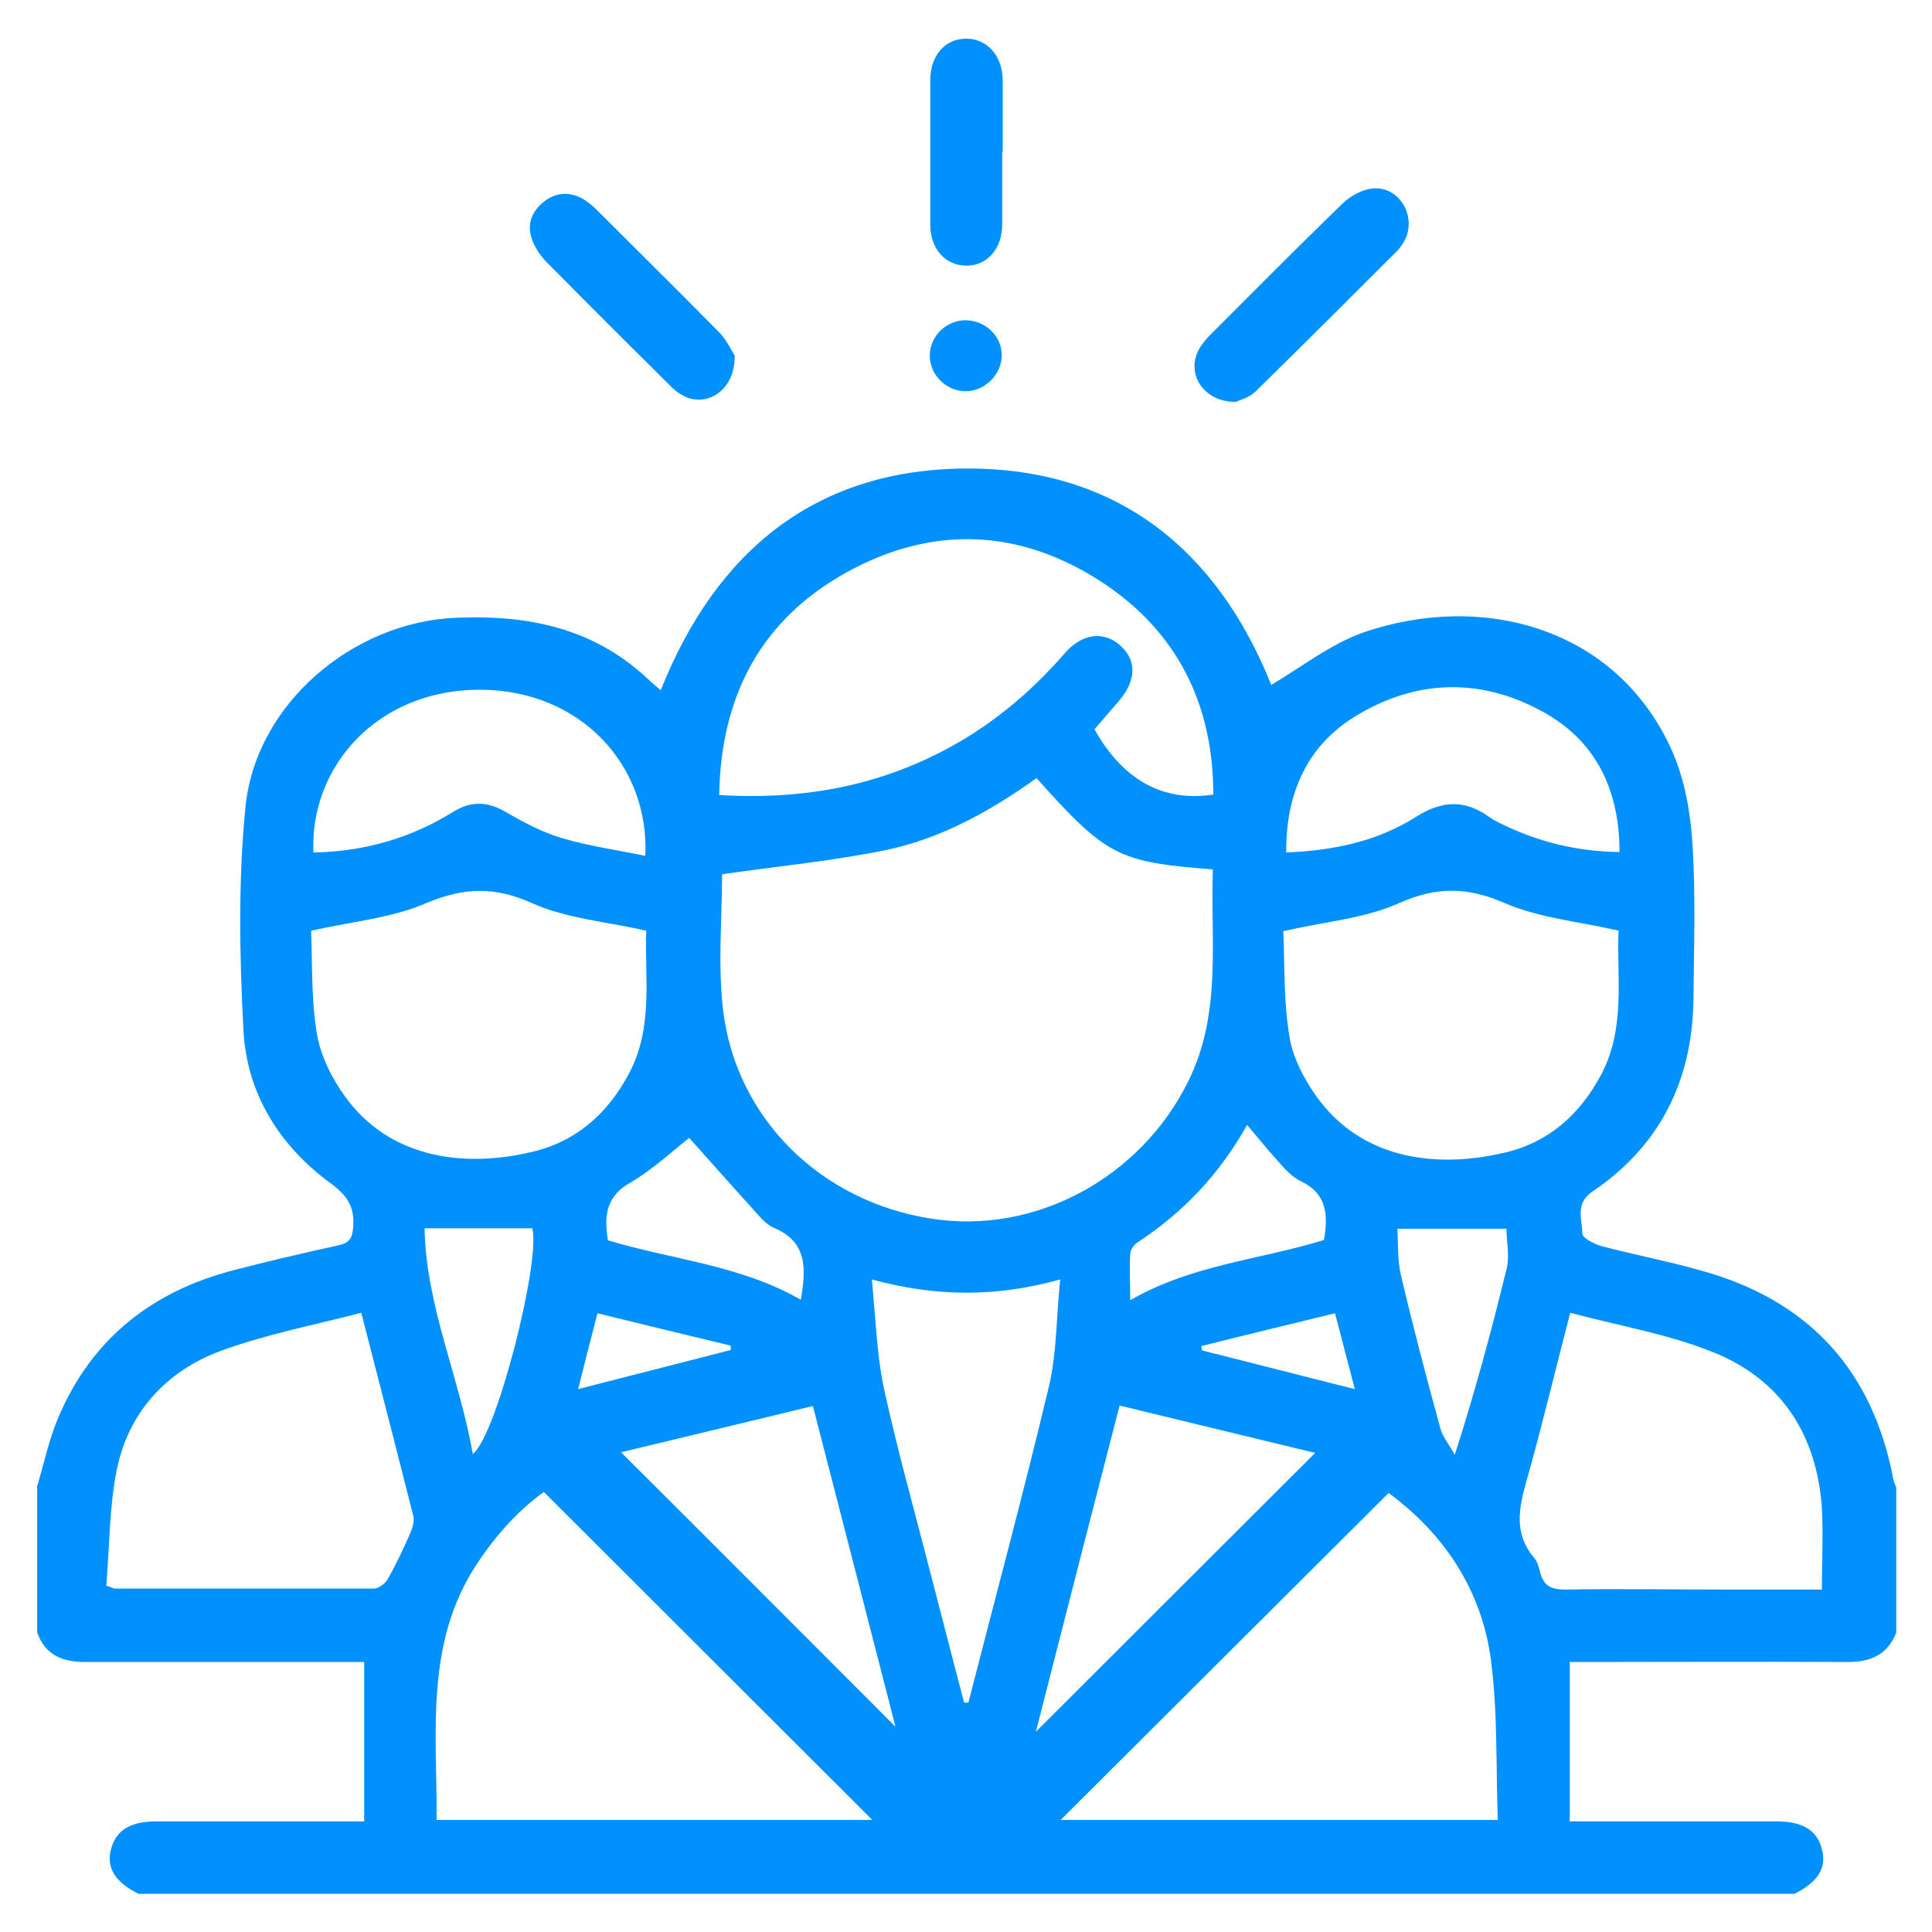 <?xml version="1.0" encoding="UTF-8"?>
<svg id="Layer_2" data-name="Layer 2" xmlns="http://www.w3.org/2000/svg" viewBox="0 0 40 40">
  <defs>
    <style>
      .cls-1 {
        fill: #0091ff;
      }

      .cls-2 {
        fill: none;
      }
    </style>
  </defs>
  <g id="Layer_1-2" data-name="Layer 1">
    <g>
      <rect class="cls-2" width="40" height="40"/>
      <g>
        <path class="cls-1" d="m.76,30.8c.15-.49.25-.99.45-1.46.69-1.62,1.93-2.6,3.62-3.04.73-.19,1.46-.36,2.19-.52.21-.05.27-.14.29-.35.04-.42-.1-.66-.45-.92-1.07-.78-1.75-1.86-1.82-3.18-.08-1.53-.11-3.08.04-4.6.2-2.14,2.21-3.85,4.36-3.94,1.41-.06,2.72.18,3.82,1.13.14.12.27.25.42.37,1.15-2.89,3.22-4.59,6.36-4.59,3.12,0,5.17,1.71,6.28,4.48.63-.37,1.23-.85,1.92-1.09,2.46-.84,5.24-.1,6.38,2.46.26.59.38,1.27.42,1.92.07,1.08.03,2.17.02,3.26-.03,1.66-.7,3-2.09,3.94-.37.25-.21.58-.21.87,0,.09.25.22.4.26.68.18,1.37.31,2.04.5,2.23.61,3.57,2.05,4,4.33.01.06.04.11.06.17v3c-.18.46-.53.61-1,.61-1.8-.01-3.6,0-5.4,0h-.36v3.3c1.47,0,2.88,0,4.29,0,.55,0,.85.2.94.61.08.37-.1.65-.58.89H2.87c-.48-.24-.66-.52-.58-.89.09-.41.39-.61.94-.61,1.21,0,2.43,0,3.64,0h.67v-3.3h-.41c-1.79,0-3.58,0-5.36,0-.48,0-.83-.14-1-.61,0-1,0-2,0-3Zm24.35-12.8c-1.96-.15-2.21-.28-3.65-1.89-.95.68-1.97,1.25-3.12,1.49-1.13.23-2.28.34-3.39.5,0,.89-.09,1.86.02,2.81.27,2.25,2.03,3.97,4.31,4.32,2.15.34,4.33-.84,5.32-2.84.7-1.41.46-2.9.51-4.39Zm-7.05,19.68c-2.26-2.26-4.52-4.51-6.8-6.79-.53.38-.99.89-1.38,1.48-1.09,1.64-.83,3.49-.84,5.31h9.03Zm12.95,0c-.04-1.12,0-2.22-.14-3.3-.19-1.46-.97-2.62-2.12-3.47-2.28,2.27-4.54,4.53-6.79,6.77h9.05ZM14.88,16.46c1.63.1,3.14-.15,4.56-.87,1.01-.51,1.86-1.21,2.6-2.06.36-.42.81-.47,1.15-.17.35.31.34.73-.03,1.16-.17.2-.34.39-.5.58.59,1.05,1.42,1.51,2.46,1.35,0-1.85-.73-3.35-2.28-4.38-1.71-1.13-3.54-1.21-5.33-.21-1.76.98-2.59,2.56-2.62,4.61Zm-1.5,2.81c-.82-.19-1.65-.25-2.36-.57-.78-.35-1.42-.33-2.2,0-.72.31-1.54.38-2.38.57.03.67,0,1.41.12,2.13.08.46.31.93.59,1.31.89,1.23,2.38,1.49,3.86,1.14.91-.21,1.57-.79,2.01-1.62.52-.97.32-2.02.36-2.97Zm20.14,0c-.82-.19-1.64-.26-2.36-.57-.78-.34-1.41-.35-2.2,0-.71.32-1.54.38-2.39.58.03.68,0,1.45.13,2.2.07.43.31.88.57,1.24.9,1.24,2.38,1.49,3.86,1.15.93-.21,1.59-.8,2.03-1.64.5-.96.31-2,.35-2.95Zm4.2,13.63c0-.6.03-1.13,0-1.67-.1-1.51-.83-2.66-2.24-3.23-.94-.38-1.96-.55-2.97-.82-.31,1.19-.58,2.33-.9,3.46-.16.57-.28,1.1.15,1.61.07.08.1.2.13.31.07.27.22.35.51.35,1.14-.02,2.28,0,3.42,0h1.9Zm-35.52-.07c.13.04.15.06.17.06,1.79,0,3.58,0,5.37,0,.1,0,.24-.11.29-.2.17-.3.32-.62.46-.94.05-.11.09-.25.07-.35-.35-1.39-.71-2.78-1.08-4.22-1,.26-2,.45-2.94.8-1.11.42-1.88,1.27-2.12,2.44-.16.78-.15,1.6-.22,2.41Zm17.76,2.42s.06,0,.09,0c.56-2.19,1.15-4.37,1.67-6.56.16-.69.15-1.42.23-2.2-1.33.37-2.57.36-3.9,0,.08.8.1,1.54.25,2.25.28,1.29.64,2.56.97,3.85.23.89.46,1.78.69,2.66ZM6.49,17.65c1.06-.02,2.02-.3,2.89-.84.37-.23.71-.22,1.09,0,.38.22.77.43,1.19.55.55.16,1.13.24,1.7.36.09-1.86-1.33-3.44-3.43-3.44-2.11,0-3.53,1.59-3.44,3.39Zm20.13,0c.99-.04,1.9-.23,2.7-.74.54-.34,1.01-.36,1.52.01.07.05.15.09.23.13.77.38,1.58.58,2.46.59,0-1.25-.46-2.25-1.51-2.86-1.3-.75-2.67-.74-3.96.05-1.01.62-1.44,1.61-1.43,2.82Zm-13.77,12.41c1.93,1.92,3.83,3.83,5.69,5.69-.55-2.15-1.13-4.38-1.71-6.64-1.36.33-2.69.65-3.98.96Zm8.6,5.79c1.96-1.96,3.85-3.84,5.78-5.77-1.34-.32-2.68-.65-4.05-.98-.58,2.25-1.15,4.46-1.73,6.74Zm-8.86-10.17c1.32.4,2.74.51,3.99,1.23.11-.64.14-1.2-.56-1.49-.11-.05-.21-.14-.29-.23-.54-.6-1.08-1.2-1.46-1.63-.35.27-.75.65-1.21.92-.47.26-.55.62-.49,1.08,0,.04.01.07.02.13Zm14.82,0c.09-.52.07-.97-.49-1.23-.18-.09-.33-.26-.47-.42-.21-.23-.41-.48-.63-.74-.57,1.02-1.33,1.82-2.28,2.44-.07.05-.14.15-.14.23-.02.29,0,.59,0,.96,1.28-.74,2.7-.84,4.02-1.25Zm1.52-.25c.02.31,0,.64.07.95.25,1.07.53,2.13.82,3.19.05.19.2.36.3.55.42-1.31.76-2.57,1.07-3.84.07-.27,0-.58,0-.84h-2.26Zm-19.15,4.68c.5-.36,1.42-4.02,1.24-4.68h-2.23c.03,1.61.72,3.08,1,4.68Zm15.09-2.25s.01.06.02.1c1.04.26,2.08.53,3.16.8-.14-.54-.27-1.04-.41-1.57-.94.23-1.86.45-2.77.68Zm-9.74.09s0-.06,0-.09c-.91-.22-1.83-.44-2.76-.67-.14.54-.27,1.04-.4,1.57,1.08-.28,2.12-.54,3.16-.81Z"/>
        <path class="cls-1" d="m25.59,8.32c-.67.01-1.04-.58-.77-1.08.05-.1.13-.19.2-.27.93-.93,1.85-1.86,2.79-2.77.16-.15.4-.28.62-.3.54-.04.9.57.66,1.06-.04.08-.09.15-.15.22-.98.98-1.96,1.96-2.95,2.93-.12.12-.32.17-.4.21Z"/>
        <path class="cls-1" d="m15.21,7.39c0,.69-.57,1.05-1.05.81-.12-.06-.23-.15-.32-.25-.85-.84-1.7-1.69-2.54-2.54-.13-.14-.25-.32-.3-.5-.09-.3.03-.56.28-.75.26-.19.54-.19.81-.03.09.06.18.13.26.21.85.85,1.7,1.69,2.54,2.54.16.17.27.4.33.5Z"/>
        <path class="cls-1" d="m20.75,3.14c0,.5,0,1,0,1.5,0,.51-.31.86-.74.86-.43,0-.75-.34-.75-.85,0-1,0-1.99,0-2.99,0-.51.31-.86.74-.86.43,0,.75.34.76.85,0,.5,0,1,0,1.5Z"/>
        <path class="cls-1" d="m19.98,6.63c.41,0,.75.31.76.71.01.39-.33.75-.73.76-.4.01-.75-.32-.76-.72-.01-.4.32-.74.73-.75Z"/>
      </g>
    </g>
  </g>
</svg>